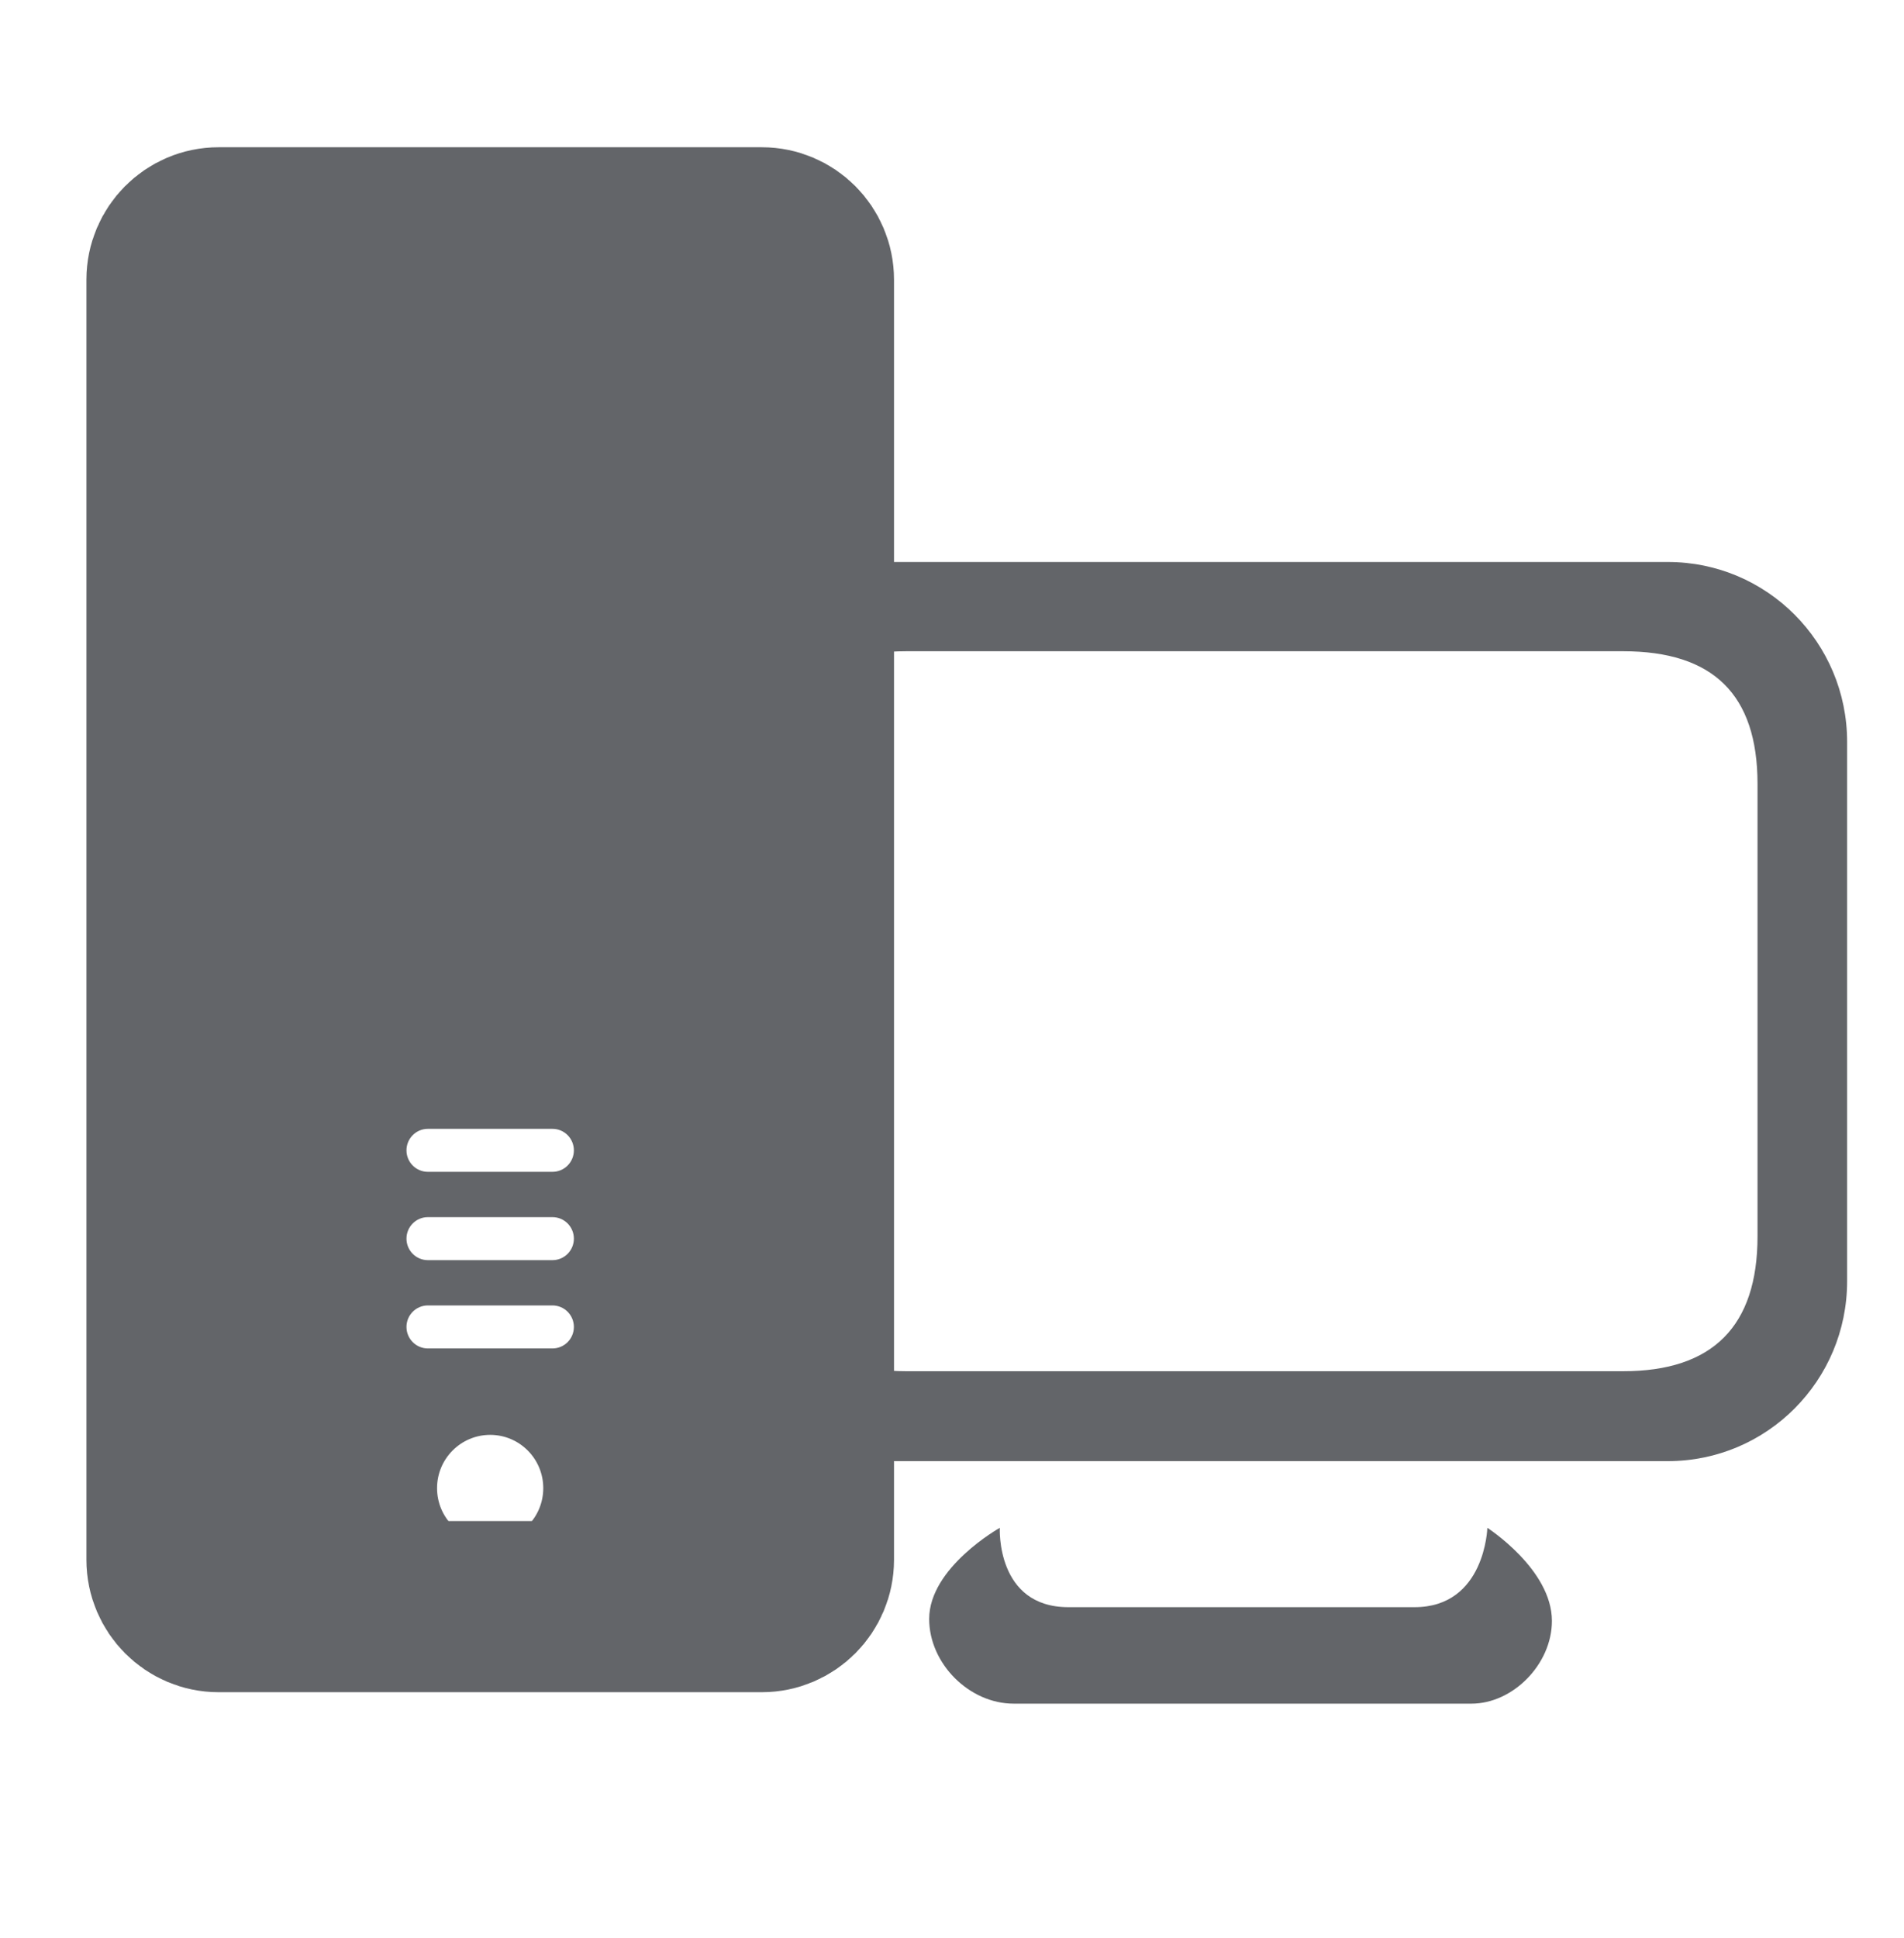 <?xml version="1.0" encoding="UTF-8" standalone="no"?>
<!DOCTYPE svg PUBLIC "-//W3C//DTD SVG 1.1//EN" "http://www.w3.org/Graphics/SVG/1.1/DTD/svg11.dtd">
<svg width="100%" height="100%" viewBox="0 0 114 116" version="1.1" xmlns="http://www.w3.org/2000/svg" xmlns:xlink="http://www.w3.org/1999/xlink" xml:space="preserve" xmlns:serif="http://www.serif.com/" style="fill-rule:evenodd;clip-rule:evenodd;stroke-miterlimit:10;">
    <g transform="matrix(1,0,0,1,-898,-353)">
        <g>
            <g transform="matrix(0.607,0,0,0.607,904.653,363.53)">
                <path d="M64.182,141L10.596,141C8.067,141 6,138.922 6,136.385L6,10.145C6,7.604 8.067,5.526 10.596,5.526L64.182,5.526C66.714,5.526 68.781,7.604 68.781,10.145L68.781,136.385C68.781,138.922 66.714,141 64.182,141ZM42.627,129.406C42.627,126.505 40.285,124.151 37.39,124.151C34.499,124.151 32.15,126.505 32.15,129.406C32.15,132.307 34.499,134.661 37.39,134.661C40.285,134.661 42.627,132.307 42.627,129.406ZM31.247,115.628L43.534,115.628C44.701,115.628 45.647,114.678 45.647,113.507C45.647,112.336 44.701,111.387 43.534,111.387L31.247,111.387C30.08,111.387 29.134,112.336 29.134,113.507C29.134,114.678 30.08,115.628 31.247,115.628ZM31.247,106.921L43.534,106.921C44.701,106.921 45.647,105.971 45.647,104.8C45.647,103.629 44.701,102.68 43.534,102.68L31.247,102.68C30.08,102.68 29.134,103.629 29.134,104.8C29.134,105.971 30.08,106.921 31.247,106.921ZM31.247,98.212L43.534,98.212C44.701,98.212 45.647,97.263 45.647,96.092C45.647,94.921 44.701,93.972 43.534,93.972L31.247,93.972C30.08,93.972 29.134,94.921 29.134,96.092C29.134,97.263 30.08,98.212 31.247,98.212Z" style="fill:rgb(99,101,105);"/>
            </g>
            <g transform="matrix(0.607,0,0,-0.607,908.297,449.17)">
                <path d="M58.182,0L4.596,0C2.067,0 0,2.078 0,4.615L0,130.855C0,133.396 2.067,135.474 4.596,135.474L58.182,135.474C60.714,135.474 62.781,133.396 62.781,130.855L62.781,4.615C62.781,2.078 60.714,0 58.182,0Z" style="fill:none;stroke:rgb(99,101,105);stroke-width:16.88px;"/>
            </g>
            <g transform="matrix(0.785,0,0,0.785,875.286,371.133)">
                <path d="M156.153,19.755C163.699,19.755 169.819,25.896 169.819,33.469L169.819,74.602C169.819,82.177 163.699,88.316 156.153,88.316L94.663,88.316C87.117,88.316 81,82.177 81,74.602L81,33.469C81,26.325 87.12,19.755 94.663,19.755L156.153,19.755ZM162.986,71.176L162.986,36.681C162.986,29.826 159.569,26.56 152.735,26.56L98.082,26.56C91.245,26.56 87.831,29.826 87.831,36.681L87.831,71.176C87.831,78.032 91.245,81.461 98.082,81.461L152.735,81.461C159.569,81.461 162.986,78.032 162.986,71.176Z" style="fill:rgb(99,101,105);"/>
            </g>
            <g transform="matrix(0.849,0,0,0.849,865.762,442.3)">
                <path d="M108.481,2.538C108.481,2.538 103.5,5.327 103.5,8.962C103.5,12.109 106.324,14.934 109.457,14.934L141.747,14.934C144.664,14.934 147.417,12.154 147.417,9.1C147.417,5.465 142.864,2.538 142.864,2.538C142.864,2.538 142.712,8.132 137.728,8.132L113.321,8.132C108.197,8.132 108.481,2.538 108.481,2.538Z" style="fill:rgb(99,101,105);"/>
            </g>
        </g>
    </g>
</svg>
